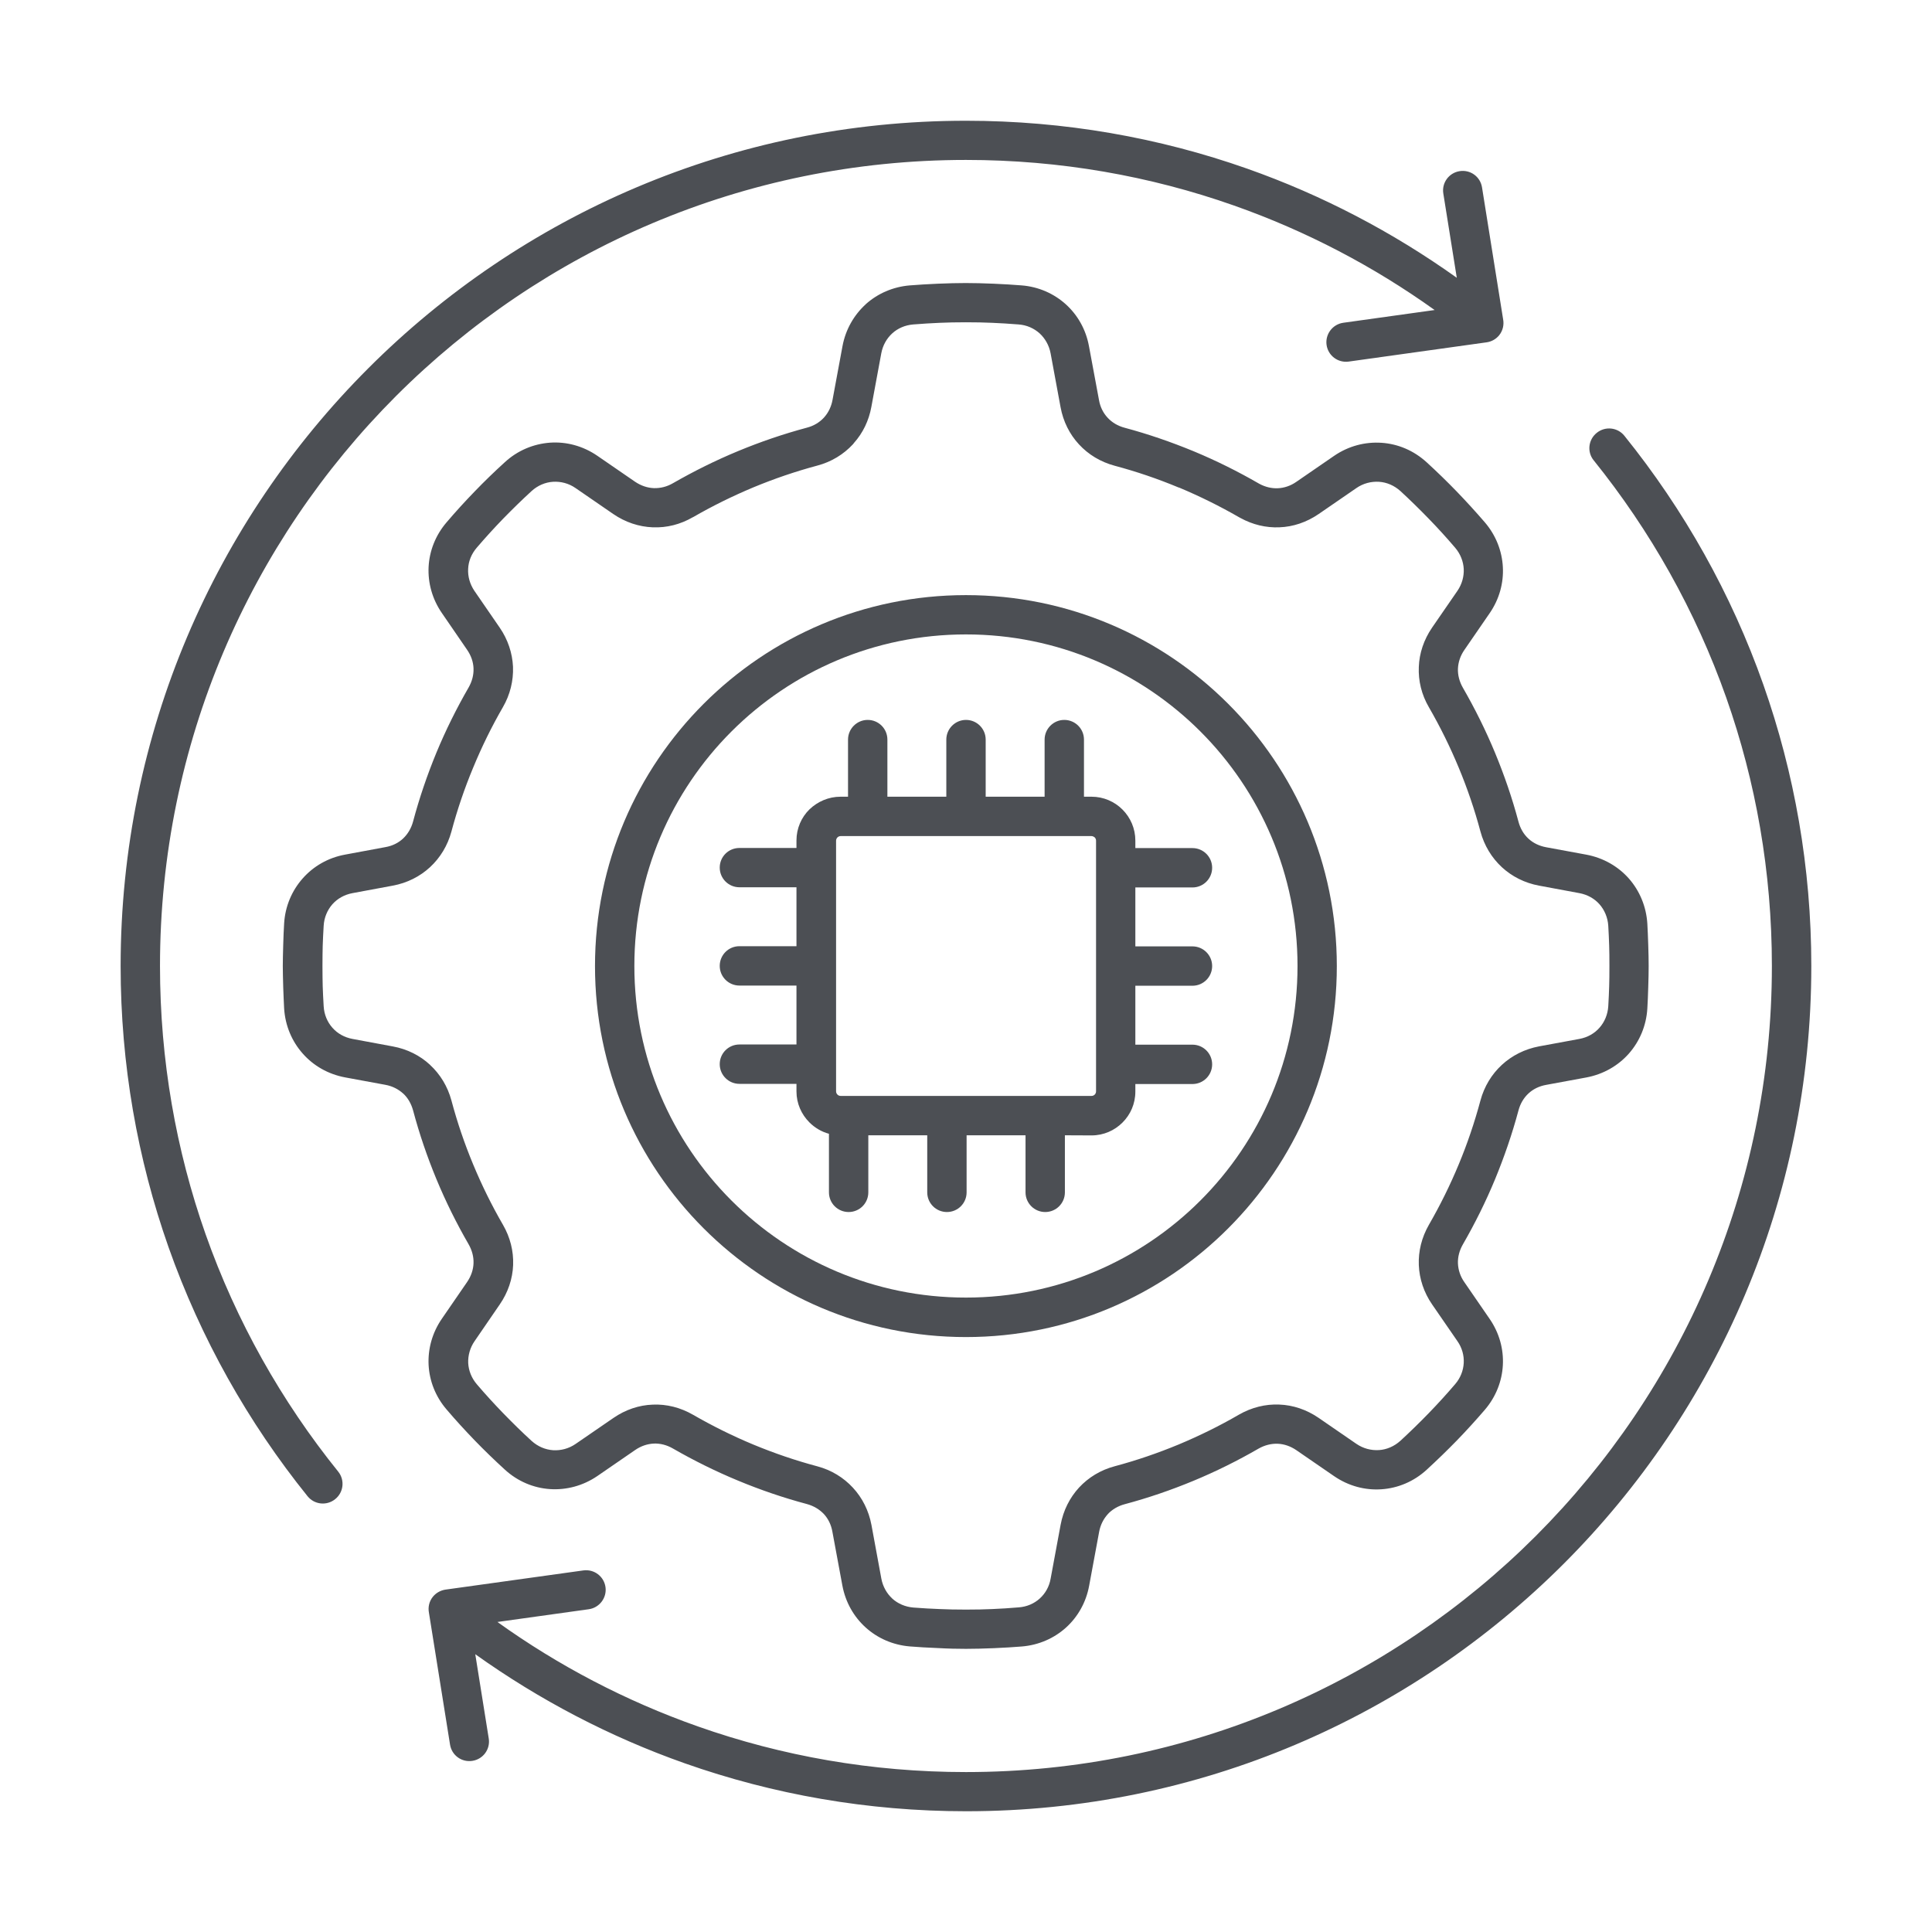 <svg width="32" height="32" viewBox="0 0 32 32" fill="none" xmlns="http://www.w3.org/2000/svg">
<path fill-rule="evenodd" clip-rule="evenodd" d="M13.922 13.196H14.046V12.25C14.046 12.071 14.192 11.924 14.372 11.924C14.553 11.924 14.698 12.07 14.698 12.25V13.196H15.674V12.25C15.674 12.071 15.82 11.924 16 11.924C16.18 11.924 16.326 12.07 16.326 12.25V13.196H17.302V12.25C17.302 12.071 17.448 11.924 17.628 11.924C17.808 11.924 17.954 12.07 17.954 12.25V13.196H18.079C18.279 13.196 18.462 13.278 18.592 13.409C18.724 13.541 18.805 13.723 18.805 13.923V14.047H19.751C19.931 14.047 20.077 14.193 20.077 14.373C20.077 14.553 19.931 14.699 19.751 14.699H18.805V15.675H19.751C19.931 15.675 20.077 15.821 20.077 16.001C20.077 16.181 19.931 16.327 19.751 16.327H18.805V17.303H19.751C19.931 17.303 20.077 17.449 20.077 17.629C20.077 17.809 19.931 17.955 19.751 17.955H18.805V18.08C18.805 18.281 18.724 18.462 18.592 18.593C18.46 18.725 18.279 18.806 18.079 18.806L17.638 18.804V19.749C17.638 19.93 17.492 20.075 17.312 20.075C17.133 20.075 16.986 19.93 16.986 19.749V18.804H16.01V19.749C16.01 19.93 15.864 20.075 15.684 20.075C15.504 20.075 15.358 19.93 15.358 19.749V18.804H14.382V19.749C14.382 19.93 14.236 20.075 14.056 20.075C13.876 20.075 13.73 19.93 13.73 19.749V18.779C13.605 18.745 13.495 18.679 13.406 18.59C13.274 18.458 13.192 18.277 13.192 18.077V17.952H12.247C12.068 17.952 11.921 17.807 11.921 17.626C11.921 17.446 12.066 17.3 12.247 17.3H13.192V16.324H12.247C12.068 16.324 11.921 16.179 11.921 15.998C11.921 15.818 12.066 15.672 12.247 15.672H13.192V14.696H12.247C12.068 14.696 11.921 14.551 11.921 14.37C11.921 14.19 12.066 14.045 12.247 14.045H13.192V13.92C13.192 13.72 13.274 13.537 13.406 13.407C13.54 13.278 13.722 13.196 13.922 13.196ZM13.925 13.848H18.076C18.097 13.848 18.115 13.857 18.132 13.87C18.146 13.884 18.154 13.904 18.154 13.925V18.076C18.154 18.097 18.146 18.116 18.132 18.13C18.118 18.144 18.099 18.152 18.078 18.152H13.925C13.904 18.152 13.884 18.144 13.871 18.13C13.857 18.116 13.848 18.097 13.848 18.076V13.925C13.848 13.904 13.857 13.884 13.871 13.87C13.884 13.857 13.904 13.848 13.925 13.848Z" fill="#4C4F54"/>
<path fill-rule="evenodd" clip-rule="evenodd" d="M26.396 7.624C27.336 8.791 28.085 10.118 28.593 11.558C29.082 12.947 29.348 14.441 29.348 16C29.348 19.687 27.854 23.023 25.438 25.441C23.022 27.856 19.685 29.351 15.999 29.351C14.44 29.351 12.947 29.085 11.559 28.595C10.365 28.174 9.248 27.589 8.239 26.865L9.752 26.654C9.929 26.629 10.053 26.465 10.029 26.288C10.004 26.11 9.841 25.987 9.663 26.011L7.378 26.329C7.299 26.341 7.224 26.381 7.17 26.447C7.107 26.525 7.087 26.622 7.105 26.714L7.454 28.896C7.482 29.074 7.648 29.194 7.826 29.165C8.003 29.137 8.124 28.971 8.095 28.794L7.872 27.399C8.93 28.154 10.097 28.767 11.345 29.207C12.803 29.721 14.371 30 16.002 30C19.868 30 23.367 28.433 25.901 25.9C28.434 23.366 30.001 19.866 30.001 16C30.001 14.369 29.721 12.801 29.208 11.344C28.676 9.834 27.891 8.441 26.905 7.218C26.793 7.078 26.589 7.056 26.449 7.168C26.306 7.281 26.284 7.486 26.396 7.624ZM5.602 24.375C4.662 23.209 3.913 21.882 3.405 20.442C2.916 19.053 2.65 17.559 2.65 16C2.65 12.313 4.144 8.977 6.56 6.559C8.976 4.144 12.313 2.649 16.001 2.649C17.558 2.649 19.053 2.915 20.441 3.405C21.635 3.826 22.751 4.411 23.762 5.135L22.249 5.346C22.072 5.371 21.948 5.535 21.972 5.712C21.997 5.89 22.16 6.013 22.338 5.989L24.623 5.67C24.702 5.659 24.777 5.619 24.831 5.553C24.893 5.475 24.914 5.378 24.896 5.286L24.547 3.104C24.519 2.926 24.353 2.806 24.175 2.835C23.998 2.863 23.877 3.029 23.906 3.206L24.129 4.601C23.071 3.846 21.904 3.233 20.656 2.793C19.198 2.279 17.63 2 15.999 2C12.133 2 8.633 3.567 6.1 6.1C3.566 8.634 1.998 12.134 1.998 16C1.998 17.631 2.278 19.199 2.791 20.656C3.324 22.166 4.109 23.559 5.094 24.782C5.207 24.922 5.411 24.944 5.551 24.831C5.692 24.719 5.714 24.514 5.602 24.375ZM15.999 27.31C16.136 27.31 16.29 27.306 16.461 27.299C16.629 27.292 16.784 27.282 16.924 27.271C17.206 27.248 17.459 27.135 17.655 26.959C17.85 26.783 17.989 26.542 18.04 26.263L18.205 25.373C18.226 25.258 18.277 25.158 18.349 25.079H18.348C18.419 25.003 18.516 24.944 18.63 24.914C19.019 24.81 19.398 24.68 19.767 24.527C20.138 24.373 20.499 24.194 20.845 23.994C20.947 23.936 21.056 23.909 21.162 23.913C21.268 23.917 21.374 23.953 21.471 24.019L22.096 24.449C22.336 24.614 22.612 24.686 22.882 24.667C23.153 24.649 23.418 24.539 23.631 24.343C23.806 24.182 23.972 24.021 24.129 23.86C24.29 23.694 24.445 23.523 24.594 23.35C24.778 23.135 24.878 22.875 24.892 22.611C24.906 22.347 24.834 22.078 24.673 21.845L24.254 21.236C24.187 21.141 24.153 21.034 24.148 20.927C24.144 20.82 24.172 20.712 24.23 20.611C24.43 20.264 24.609 19.904 24.763 19.532C24.915 19.163 25.046 18.783 25.15 18.395C25.18 18.28 25.238 18.184 25.315 18.112C25.392 18.04 25.492 17.99 25.609 17.969L26.276 17.846C26.557 17.793 26.801 17.652 26.979 17.451C27.156 17.25 27.268 16.99 27.285 16.705C27.292 16.598 27.296 16.48 27.3 16.353C27.305 16.21 27.307 16.093 27.307 16C27.307 15.909 27.305 15.791 27.3 15.649C27.296 15.522 27.291 15.404 27.285 15.297C27.267 15.012 27.156 14.752 26.979 14.551C26.801 14.35 26.557 14.209 26.276 14.156L25.609 14.033C25.494 14.012 25.392 13.962 25.315 13.89C25.237 13.818 25.18 13.722 25.15 13.607C25.046 13.217 24.915 12.837 24.763 12.47C24.609 12.098 24.43 11.738 24.23 11.391C24.172 11.29 24.144 11.18 24.148 11.075C24.153 10.968 24.187 10.863 24.254 10.766L24.673 10.157C24.834 9.924 24.906 9.655 24.892 9.392C24.878 9.127 24.778 8.867 24.594 8.652C24.444 8.478 24.288 8.307 24.128 8.141L24.126 8.139C23.971 7.979 23.806 7.818 23.631 7.658C23.416 7.461 23.153 7.352 22.882 7.334C22.612 7.316 22.336 7.386 22.096 7.551L21.471 7.981C21.375 8.048 21.268 8.083 21.162 8.087C21.06 8.091 20.956 8.066 20.858 8.013L20.844 8.005C20.504 7.809 20.151 7.633 19.782 7.479L19.765 7.472C19.396 7.32 19.016 7.189 18.628 7.085C18.515 7.055 18.419 6.998 18.347 6.92C18.273 6.841 18.223 6.742 18.203 6.627L18.037 5.735C17.986 5.456 17.848 5.216 17.652 5.039C17.456 4.863 17.203 4.749 16.921 4.727C16.781 4.716 16.627 4.706 16.458 4.699C16.288 4.692 16.134 4.688 15.995 4.688C15.858 4.688 15.702 4.692 15.533 4.699C15.365 4.706 15.211 4.716 15.07 4.727C14.789 4.75 14.535 4.863 14.339 5.039L14.341 5.04H14.339C14.144 5.218 14.005 5.458 13.954 5.735L13.789 6.625C13.769 6.733 13.723 6.829 13.658 6.904L13.645 6.919C13.572 6.997 13.477 7.055 13.363 7.084C12.975 7.188 12.595 7.318 12.226 7.471C11.854 7.625 11.494 7.804 11.147 8.003C11.046 8.062 10.938 8.088 10.831 8.085H10.83C10.723 8.081 10.617 8.045 10.52 7.98L9.895 7.55C9.655 7.385 9.379 7.313 9.109 7.332C8.838 7.352 8.573 7.46 8.36 7.657C8.185 7.816 8.019 7.977 7.864 8.138C7.703 8.304 7.547 8.475 7.398 8.65C7.213 8.865 7.113 9.124 7.099 9.389C7.086 9.652 7.158 9.921 7.319 10.154L7.737 10.763C7.803 10.859 7.839 10.964 7.843 11.069V11.072C7.847 11.178 7.819 11.287 7.761 11.388C7.561 11.735 7.382 12.095 7.228 12.467C7.076 12.836 6.946 13.216 6.842 13.606C6.811 13.721 6.753 13.816 6.677 13.888C6.599 13.961 6.499 14.011 6.383 14.031L5.716 14.155C5.434 14.206 5.19 14.349 5.013 14.55C4.835 14.751 4.723 15.01 4.706 15.296C4.699 15.403 4.695 15.521 4.691 15.648C4.687 15.791 4.684 15.907 4.684 15.999C4.684 16.09 4.687 16.208 4.691 16.351C4.695 16.479 4.701 16.597 4.706 16.703C4.724 16.989 4.835 17.248 5.013 17.449C5.19 17.651 5.434 17.792 5.716 17.845L6.383 17.968C6.498 17.989 6.598 18.04 6.677 18.112V18.111C6.754 18.182 6.811 18.279 6.842 18.392C6.946 18.782 7.076 19.162 7.228 19.529C7.382 19.901 7.561 20.262 7.761 20.608C7.819 20.709 7.847 20.818 7.843 20.923V20.924C7.839 21.031 7.803 21.137 7.737 21.234L7.319 21.842C7.158 22.075 7.086 22.344 7.099 22.608C7.113 22.873 7.213 23.132 7.398 23.347C7.547 23.522 7.703 23.692 7.864 23.859C8.019 24.019 8.185 24.18 8.36 24.34C8.575 24.537 8.838 24.646 9.109 24.664C9.378 24.682 9.655 24.611 9.895 24.447L10.52 24.017C10.617 23.95 10.723 23.915 10.83 23.91C10.936 23.906 11.044 23.933 11.146 23.992C11.492 24.191 11.853 24.37 12.225 24.524C12.593 24.677 12.973 24.807 13.362 24.911C13.477 24.942 13.572 25 13.645 25.076C13.717 25.154 13.767 25.254 13.787 25.37L13.952 26.26C14.004 26.539 14.142 26.779 14.338 26.956C14.535 27.134 14.787 27.246 15.069 27.27C15.21 27.281 15.364 27.291 15.532 27.297C15.707 27.307 15.862 27.31 15.999 27.31ZM15.562 26.651C15.69 26.657 15.835 26.66 15.999 26.66C16.163 26.66 16.308 26.657 16.436 26.651C16.57 26.646 16.716 26.636 16.874 26.623C17.009 26.613 17.129 26.56 17.221 26.477C17.314 26.393 17.379 26.28 17.402 26.146L17.567 25.256C17.612 25.016 17.718 24.807 17.872 24.639C18.028 24.471 18.229 24.348 18.462 24.286C18.825 24.189 19.177 24.068 19.518 23.927C19.865 23.782 20.201 23.617 20.521 23.431C20.73 23.311 20.961 23.254 21.188 23.264C21.415 23.272 21.64 23.347 21.84 23.484L22.465 23.914C22.579 23.992 22.71 24.026 22.84 24.018C22.967 24.01 23.092 23.957 23.195 23.864C23.35 23.721 23.506 23.57 23.662 23.409L23.663 23.408C23.813 23.253 23.96 23.092 24.101 22.927C24.19 22.824 24.237 22.701 24.244 22.576C24.251 22.451 24.216 22.323 24.139 22.213L23.72 21.605C23.583 21.406 23.509 21.181 23.5 20.953V20.952C23.491 20.725 23.547 20.496 23.667 20.287C23.852 19.966 24.018 19.631 24.162 19.284C24.304 18.943 24.423 18.591 24.521 18.227C24.584 17.994 24.707 17.793 24.875 17.638C25.043 17.483 25.254 17.376 25.492 17.331L26.159 17.208C26.295 17.183 26.41 17.117 26.493 17.022C26.576 16.928 26.629 16.805 26.638 16.667C26.645 16.547 26.65 16.436 26.653 16.334C26.656 16.25 26.657 16.139 26.657 16C26.657 15.863 26.656 15.752 26.653 15.666C26.65 15.565 26.645 15.454 26.638 15.333C26.629 15.196 26.576 15.073 26.493 14.978C26.41 14.884 26.294 14.818 26.159 14.793L25.492 14.669C25.254 14.625 25.043 14.518 24.875 14.363C24.707 14.207 24.584 14.006 24.521 13.773C24.424 13.41 24.304 13.058 24.162 12.717C24.018 12.37 23.853 12.036 23.667 11.714C23.545 11.505 23.49 11.275 23.5 11.047C23.508 10.82 23.583 10.595 23.72 10.395L24.139 9.787C24.215 9.676 24.25 9.548 24.244 9.422C24.237 9.299 24.19 9.175 24.101 9.071C23.96 8.906 23.813 8.744 23.662 8.589C23.506 8.428 23.351 8.277 23.196 8.134C23.093 8.041 22.968 7.988 22.841 7.98C22.712 7.972 22.58 8.005 22.466 8.084L21.841 8.514C21.641 8.651 21.417 8.726 21.189 8.734C20.969 8.743 20.748 8.691 20.543 8.578C20.54 8.575 20.536 8.574 20.532 8.572C20.528 8.57 20.524 8.569 20.521 8.566C20.203 8.383 19.873 8.22 19.535 8.078L19.518 8.073C19.177 7.931 18.825 7.811 18.462 7.714C18.227 7.651 18.026 7.528 17.871 7.36C17.717 7.194 17.61 6.983 17.566 6.743L17.401 5.851C17.376 5.72 17.311 5.606 17.219 5.521C17.126 5.438 17.007 5.384 16.873 5.374C16.716 5.362 16.569 5.352 16.436 5.347C16.308 5.341 16.163 5.338 15.999 5.338C15.835 5.338 15.69 5.341 15.562 5.347C15.429 5.352 15.282 5.362 15.125 5.374C14.991 5.385 14.87 5.438 14.779 5.521C14.687 5.605 14.622 5.718 14.597 5.851L14.432 6.742C14.39 6.969 14.291 7.173 14.145 7.336L14.14 7.343C14.136 7.348 14.132 7.354 14.127 7.359C13.972 7.526 13.771 7.65 13.536 7.712C13.174 7.809 12.821 7.93 12.481 8.071C12.134 8.216 11.799 8.381 11.479 8.566H11.477C11.269 8.687 11.042 8.743 10.816 8.734H10.81C10.583 8.725 10.358 8.651 10.158 8.514L9.533 8.084C9.419 8.005 9.288 7.972 9.159 7.98C9.031 7.988 8.906 8.041 8.804 8.134C8.648 8.277 8.492 8.429 8.335 8.59C8.185 8.745 8.038 8.906 7.897 9.071C7.808 9.174 7.759 9.297 7.754 9.422C7.747 9.547 7.782 9.674 7.858 9.787L8.277 10.396C8.413 10.594 8.486 10.817 8.497 11.043V11.047C8.505 11.275 8.45 11.505 8.329 11.714C8.144 12.034 7.979 12.37 7.836 12.717C7.694 13.058 7.574 13.41 7.477 13.773C7.414 14.006 7.291 14.207 7.123 14.363C6.955 14.518 6.744 14.625 6.506 14.669L5.839 14.793C5.704 14.818 5.588 14.884 5.505 14.978C5.422 15.073 5.369 15.196 5.361 15.333C5.354 15.454 5.348 15.565 5.345 15.666C5.343 15.752 5.341 15.862 5.341 16C5.341 16.138 5.343 16.249 5.345 16.335C5.348 16.436 5.354 16.547 5.361 16.667C5.369 16.805 5.422 16.928 5.505 17.022C5.588 17.117 5.704 17.183 5.839 17.208L6.506 17.332C6.746 17.376 6.957 17.483 7.123 17.637V17.638C7.291 17.793 7.414 17.994 7.477 18.227C7.574 18.591 7.694 18.943 7.836 19.284C7.98 19.631 8.145 19.966 8.331 20.287C8.451 20.495 8.507 20.722 8.499 20.948V20.954C8.49 21.181 8.415 21.406 8.278 21.605L7.861 22.213C7.784 22.324 7.75 22.453 7.755 22.577C7.762 22.701 7.809 22.824 7.898 22.928C8.04 23.095 8.187 23.255 8.336 23.409C8.493 23.57 8.648 23.723 8.805 23.866C8.908 23.959 9.032 24.011 9.16 24.02C9.289 24.028 9.421 23.994 9.534 23.916L10.16 23.486C10.36 23.348 10.584 23.273 10.812 23.265C11.04 23.255 11.269 23.312 11.479 23.433C11.799 23.617 12.134 23.784 12.481 23.928C12.822 24.069 13.174 24.19 13.538 24.287C13.771 24.349 13.972 24.473 14.127 24.641C14.282 24.808 14.389 25.019 14.434 25.258L14.598 26.148C14.623 26.28 14.689 26.395 14.78 26.478L14.779 26.479H14.78C14.872 26.561 14.991 26.614 15.127 26.626C15.282 26.637 15.428 26.647 15.562 26.651Z" fill="#4C4F54"/>
<path fill-rule="evenodd" clip-rule="evenodd" d="M15.999 9.857C14.303 9.857 12.767 10.545 11.655 11.657C10.543 12.769 9.855 14.304 9.855 16.002C9.855 17.697 10.543 19.234 11.655 20.346C12.767 21.458 14.302 22.146 15.999 22.146C17.695 22.146 19.231 21.458 20.342 20.346C21.454 19.234 22.142 17.697 22.142 16.002C22.142 14.306 21.454 12.769 20.342 11.657C19.231 10.545 17.695 9.857 15.999 9.857ZM15.999 10.508C17.516 10.508 18.889 11.122 19.883 12.116C20.877 13.11 21.491 14.483 21.491 16C21.491 17.517 20.877 18.89 19.883 19.884C18.889 20.878 17.516 21.492 15.999 21.492C14.482 21.492 13.109 20.878 12.115 19.884C11.121 18.89 10.507 17.517 10.507 16C10.507 14.483 11.121 13.11 12.115 12.116C13.109 11.122 14.482 10.508 15.999 10.508Z" fill="#4C4F54"/>
</svg>

